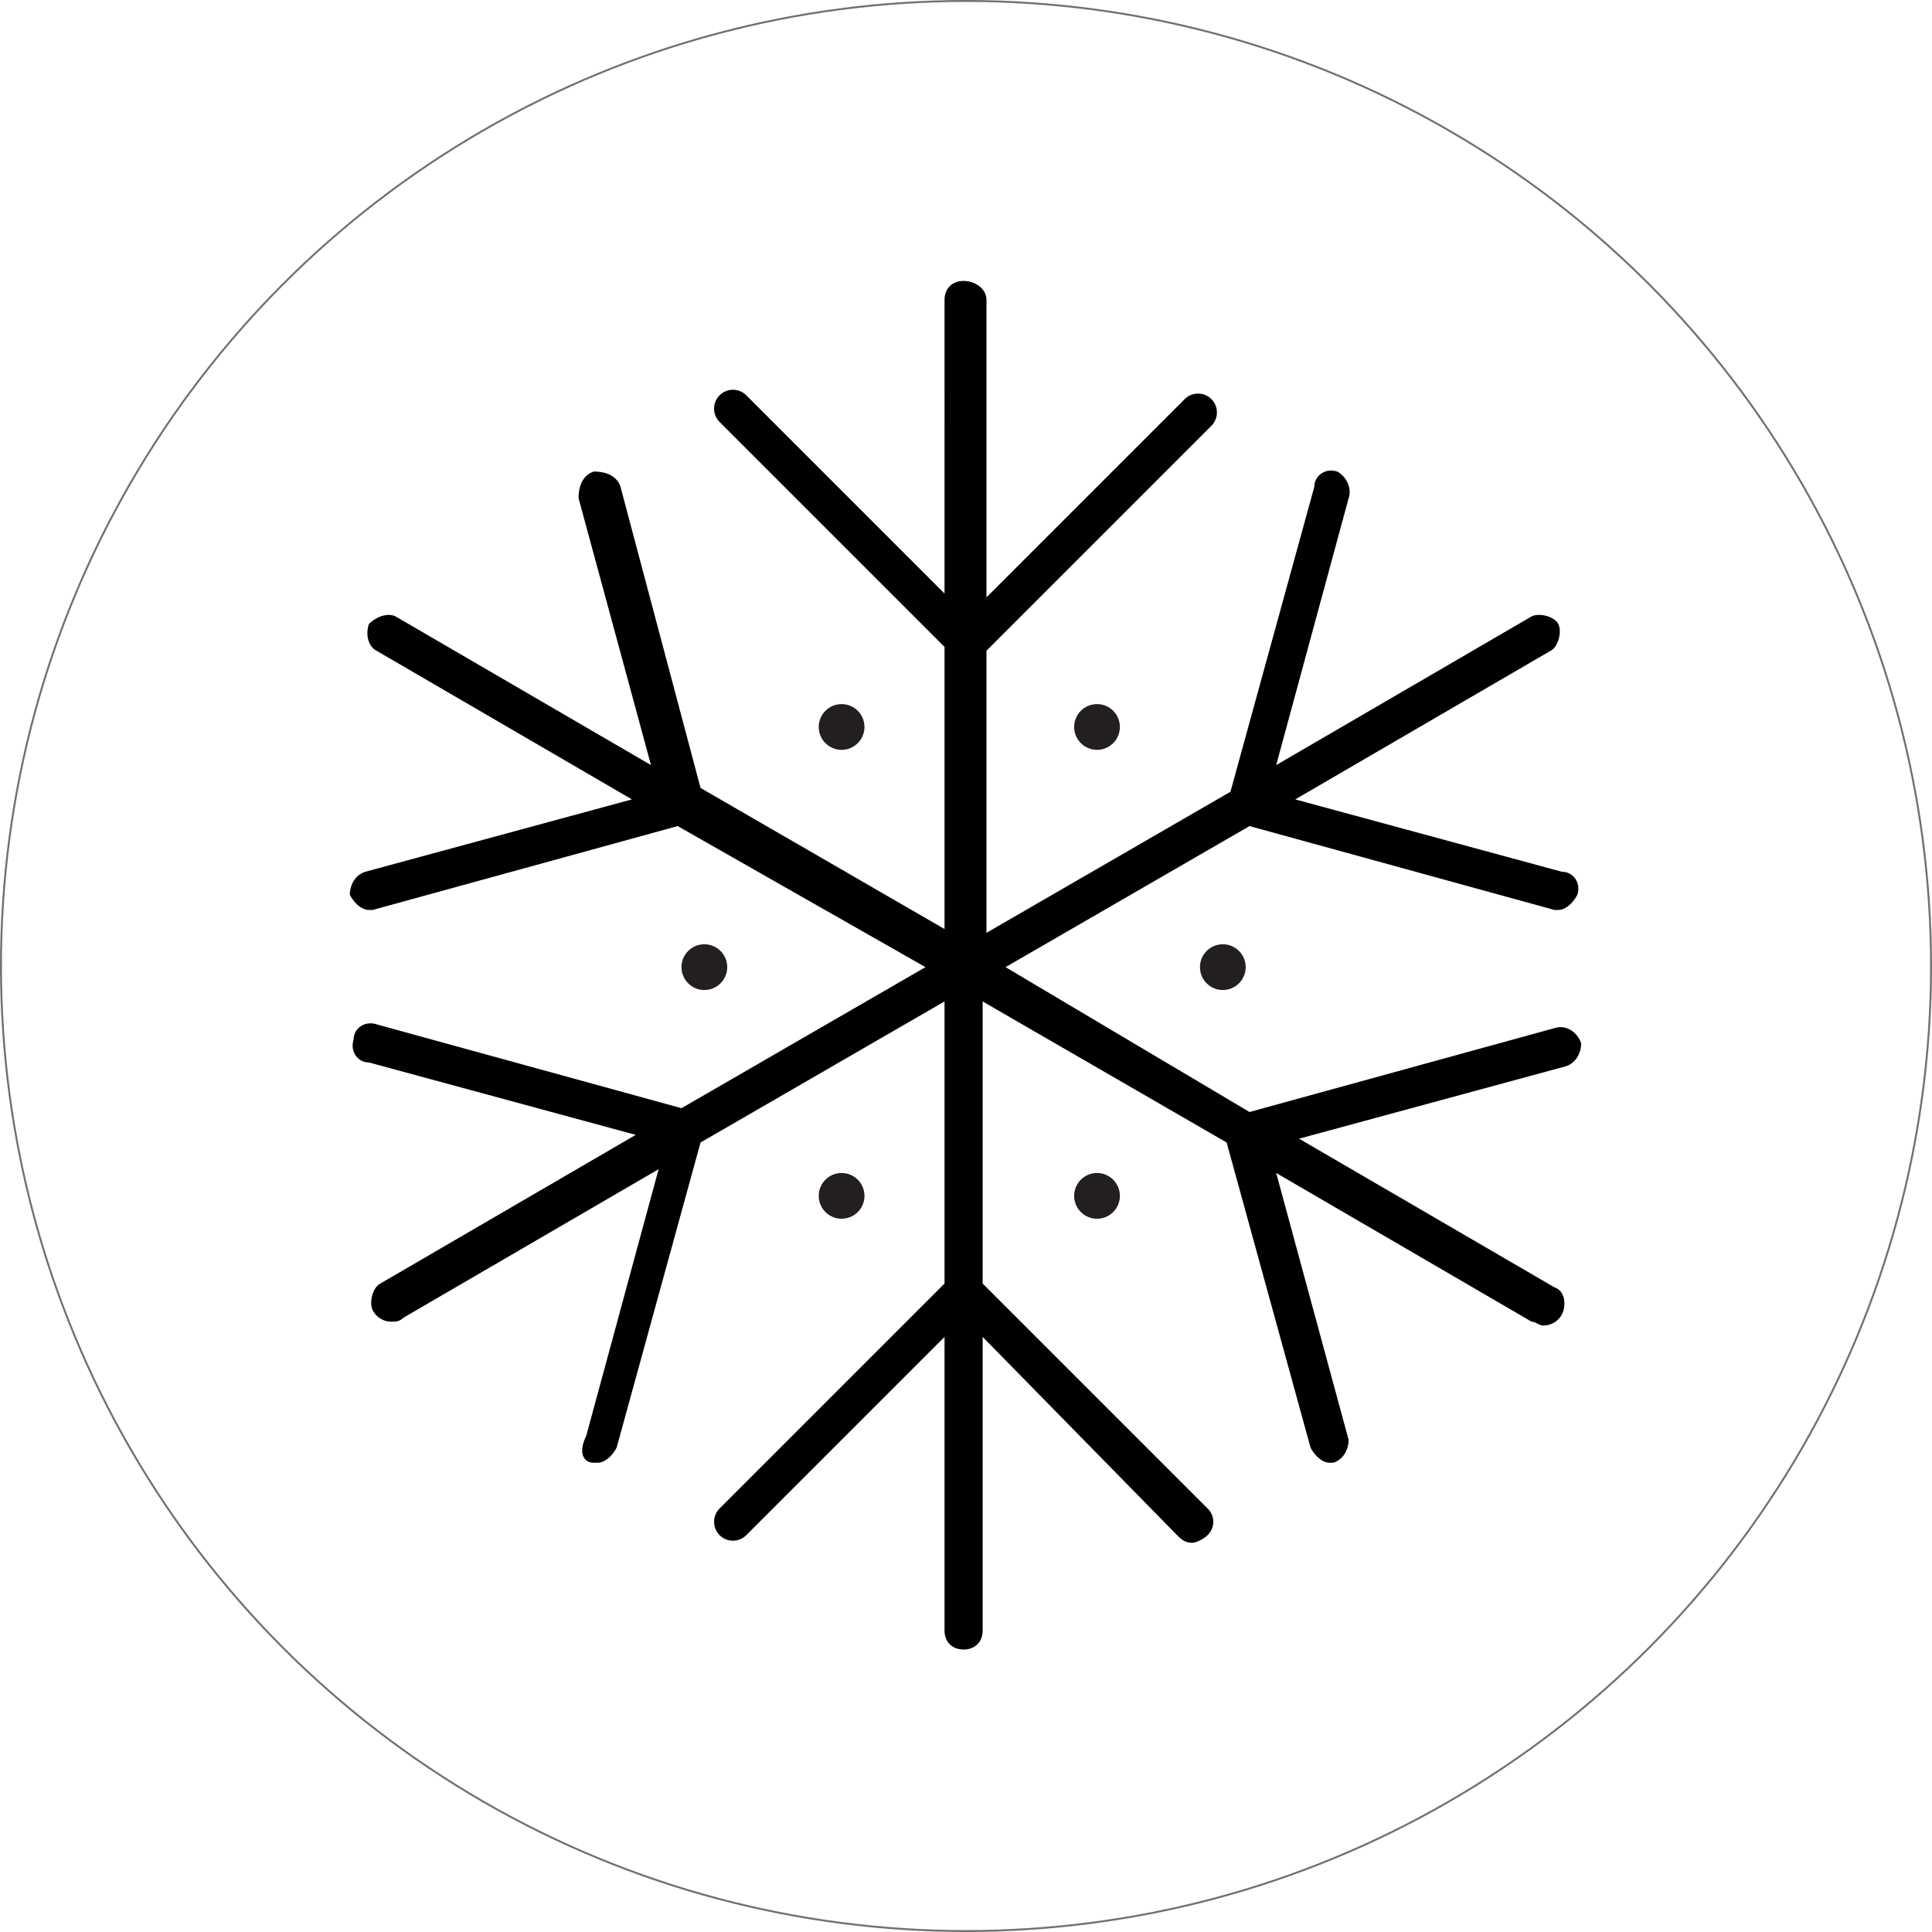<svg xmlns="http://www.w3.org/2000/svg" xmlns:xlink="http://www.w3.org/1999/xlink" width="1008" height="1008" viewBox="0 0 1008 1008">
  <defs>
    <clipPath id="clip-chill">
      <rect width="1008" height="1008"/>
    </clipPath>
  </defs>
  <g id="chill" clip-path="url(#clip-chill)">
    <g id="Ellipse_82" data-name="Ellipse 82" fill="none" stroke="#707070" stroke-width="1">
      <circle cx="504" cy="504" r="504" stroke="none"/>
      <circle cx="504" cy="504" r="503.5" fill="none"/>
    </g>
    <g id="snowflake1" transform="translate(180.619 146.577)">
      <g id="Group_103" data-name="Group 103" transform="translate(1.9)">
        <path id="Path_210" data-name="Path 210" d="M630.416,389.839,471.3,433.6,344,358.016,471.3,284.423l159.118,43.757h1.989c3.978,0,7.956-3.978,9.945-7.956,1.989-5.967-1.989-11.934-7.956-11.934L495.166,270.5l133.261-77.57c3.978-1.989,5.967-9.945,3.978-13.923s-9.945-5.967-13.923-3.978L485.221,252.6l37.79-139.228c1.989-5.967-1.989-11.934-5.967-13.923-5.967-1.989-11.934,1.989-11.934,7.956L461.353,266.523,334.059,340.115V192.931L451.408,75.581a9.845,9.845,0,0,0-13.923-13.923L334.059,165.085V9.945c0-5.967-5.967-9.945-11.934-9.945s-9.945,3.978-9.945,9.945V163.1L208.753,59.669a9.845,9.845,0,0,0-13.923,13.923l117.35,117.35V338.126L184.886,264.534,143.117,107.4c-1.989-5.967-7.956-7.956-13.923-7.956-5.967,1.989-7.956,7.956-7.956,13.923L159.029,252.6,25.768,175.03c-3.978-1.989-9.945,0-13.923,3.978-1.989,5.967,0,11.934,3.978,13.923L149.084,270.5,9.856,308.291C3.889,310.28,1.9,316.247,1.9,320.225c1.989,3.978,5.967,7.956,9.945,7.956h1.989l159.118-43.757,129.283,73.592L174.941,431.608,15.823,387.85c-5.967-1.989-11.934,1.989-11.934,7.956C1.9,401.773,5.878,407.74,11.845,407.74L151.073,445.53,17.812,523.1c-3.978,1.989-5.967,9.945-3.978,13.923a10.938,10.938,0,0,0,9.945,5.967c1.989,0,3.978,0,5.967-1.989l133.261-77.57L125.216,602.659c-3.978,7.956-1.989,13.923,3.978,13.923h1.989c3.978,0,7.956-3.978,9.945-7.956l43.757-159.118L312.18,375.916V523.1L194.831,640.45a9.845,9.845,0,0,0,13.923,13.923L312.18,550.946V704.1c0,5.967,3.978,9.945,9.945,9.945s9.945-3.978,9.945-9.945V550.946L433.508,654.373c1.989,1.989,3.978,3.978,7.956,3.978,1.989,0,5.967-1.989,7.956-3.978a9.613,9.613,0,0,0,0-13.923L332.07,523.1V375.916l127.294,73.592,43.758,159.118c1.989,3.978,5.967,7.956,9.945,7.956h1.989c5.967-1.989,7.956-7.956,7.956-11.934L485.221,465.42l133.261,77.57c1.989,0,3.978,1.989,5.967,1.989a10.938,10.938,0,0,0,9.945-5.967c1.989-3.978,1.989-11.934-3.978-13.923L497.155,447.52l139.228-37.791c5.967-1.989,7.956-7.956,7.956-11.934C642.35,391.828,636.383,387.85,630.416,389.839Z" transform="translate(-1.9)"/>
      </g>
      <circle id="Ellipse_49" data-name="Ellipse 49" cx="11.934" cy="11.934" r="11.934" transform="translate(379.805 220.776)" fill="#231f20"/>
      <circle id="Ellipse_50" data-name="Ellipse 50" cx="11.934" cy="11.934" r="11.934" transform="translate(246.544 220.776)" fill="#231f20"/>
      <circle id="Ellipse_51" data-name="Ellipse 51" cx="11.934" cy="11.934" r="11.934" transform="translate(174.941 346.082)" fill="#231f20"/>
      <circle id="Ellipse_52" data-name="Ellipse 52" cx="11.934" cy="11.934" r="11.934" transform="translate(246.544 465.42)" fill="#231f20"/>
      <circle id="Ellipse_53" data-name="Ellipse 53" cx="11.934" cy="11.934" r="11.934" transform="translate(379.805 465.42)" fill="#231f20"/>
      <circle id="Ellipse_54" data-name="Ellipse 54" cx="11.934" cy="11.934" r="11.934" transform="translate(445.442 346.082)" fill="#231f20"/>
    </g>
  </g>
</svg>
